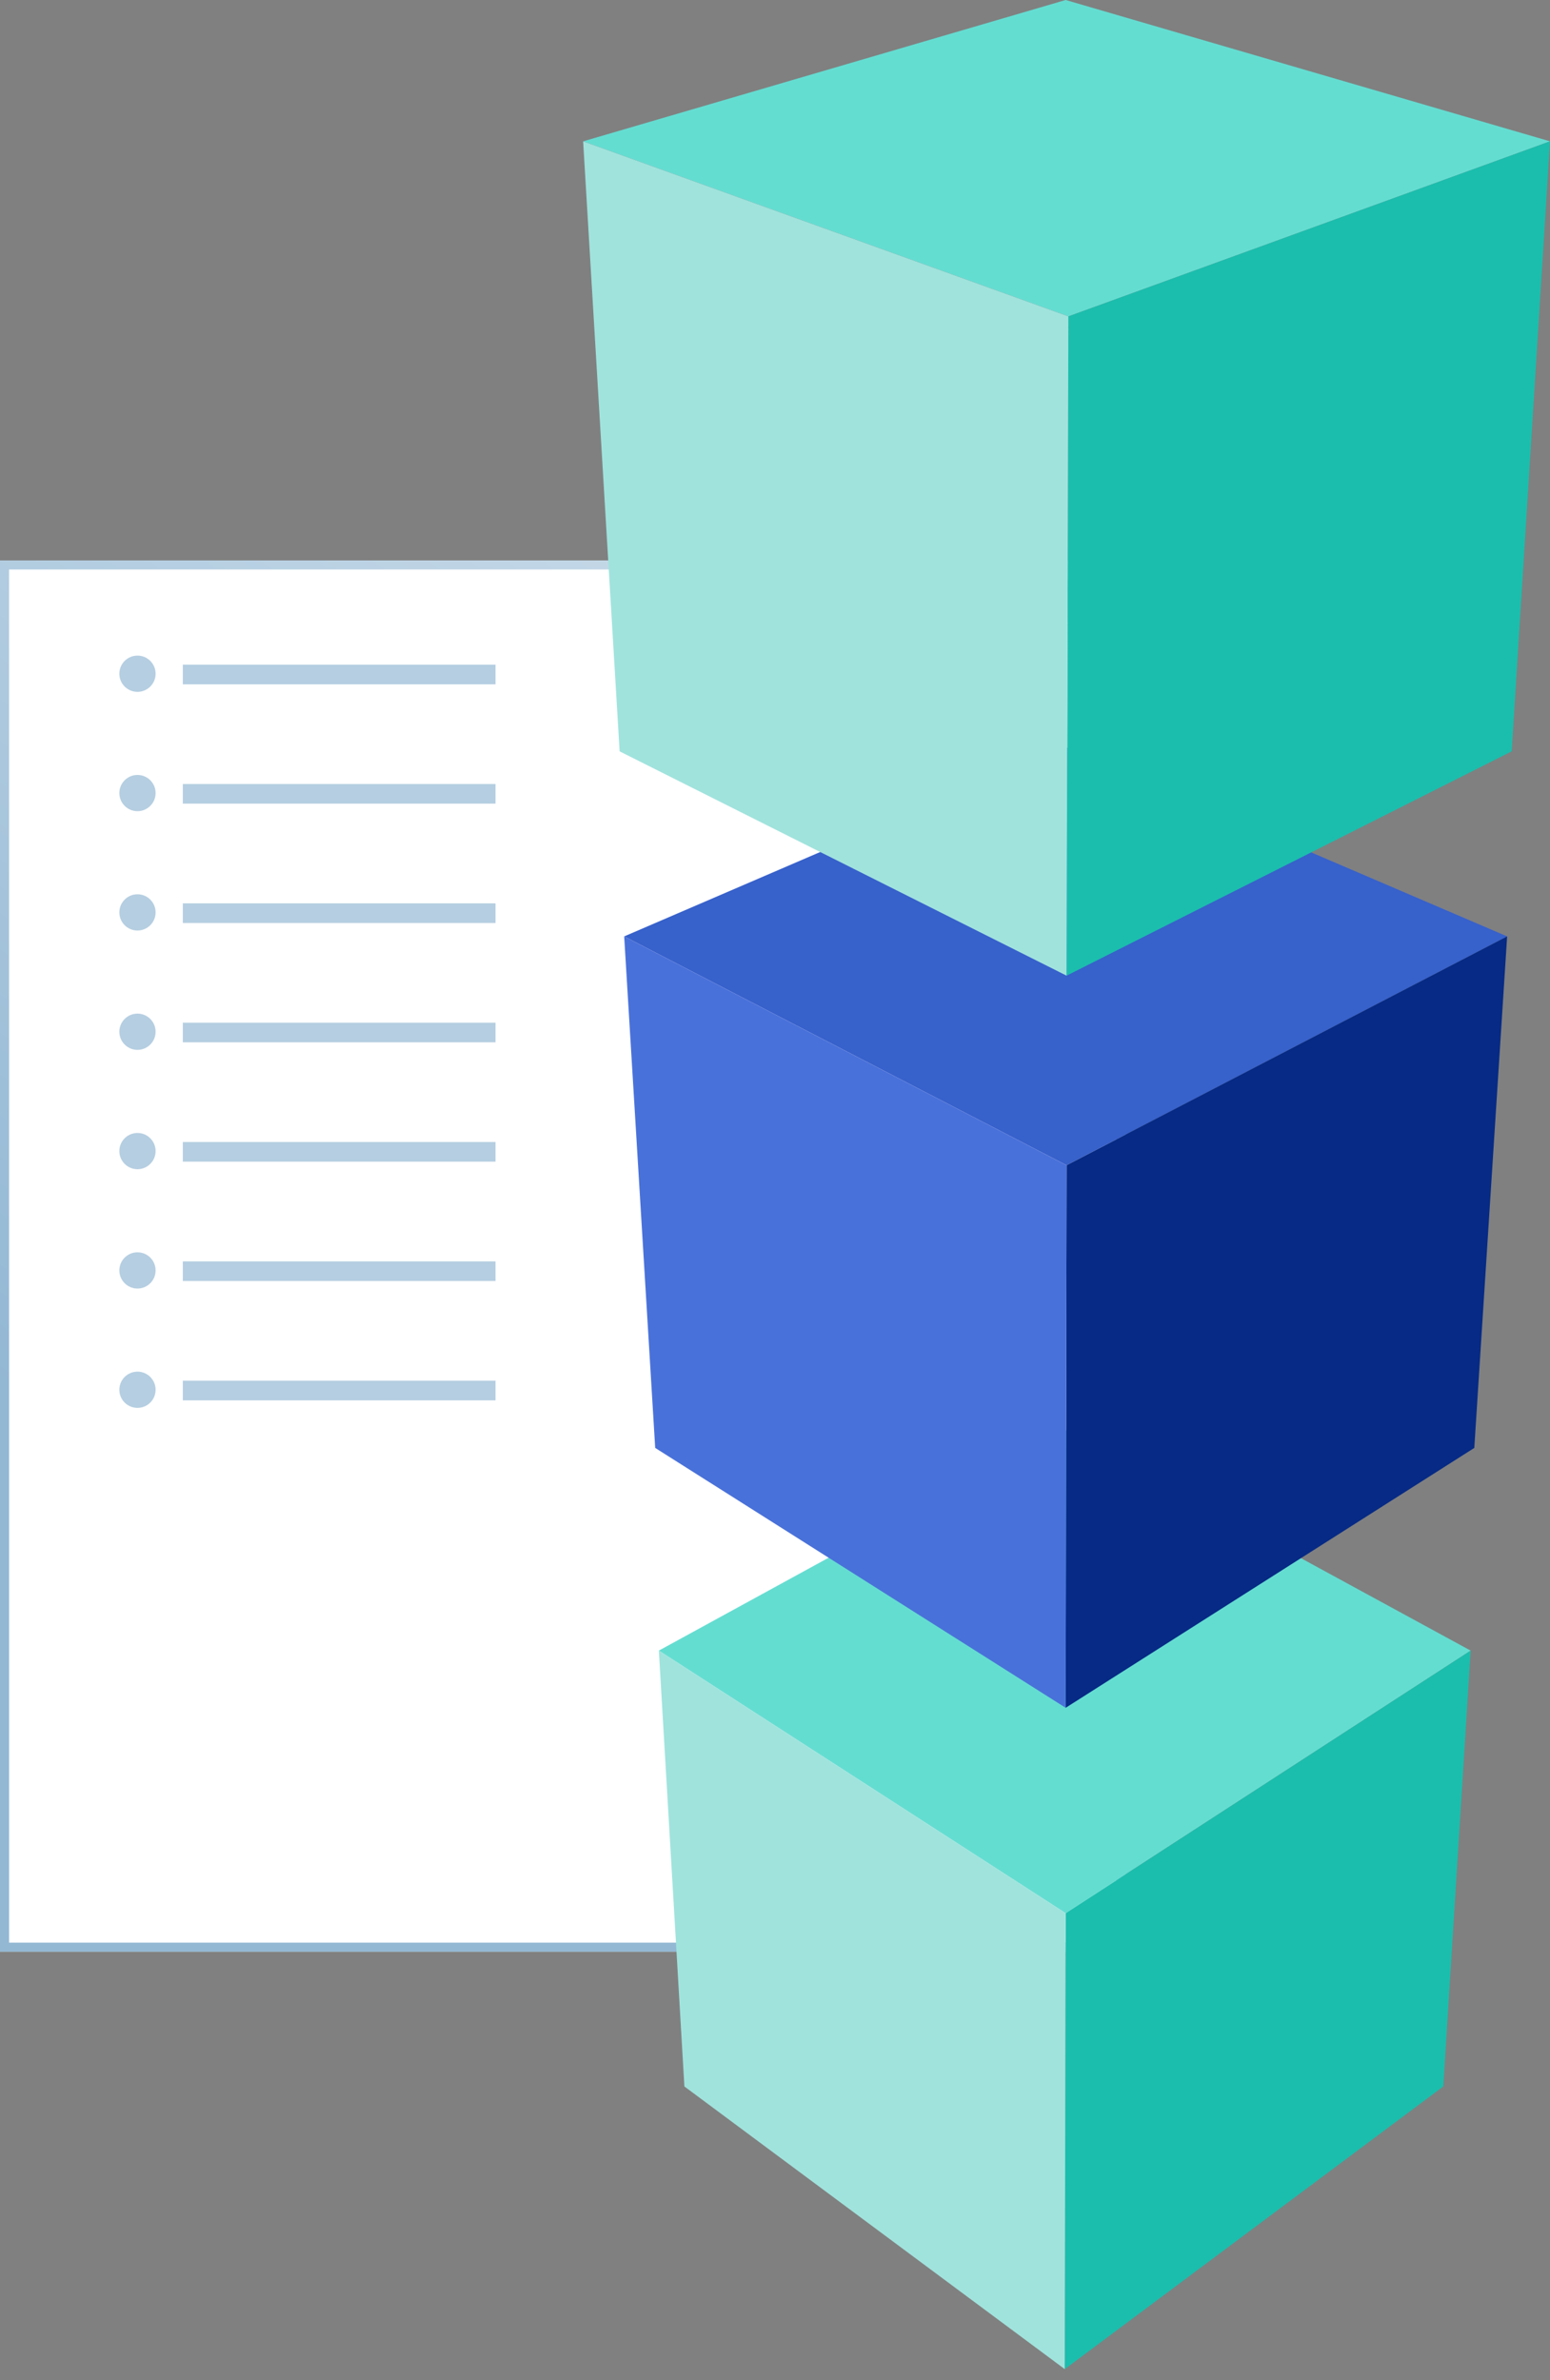<svg width="140" height="215" viewBox="0 0 140 215" fill="none" xmlns="http://www.w3.org/2000/svg">
<rect x="0" y="0" width="140" height="215" fill="#808080" stroke="none"/>
<path d="M0 50.623H101.657V176.296H0V50.623Z" fill="white"/>
<path fill-rule="evenodd" clip-rule="evenodd" d="M100.838 51.442H0.819V175.477H100.838V51.442ZM0 50.623V176.296H101.657V50.623H0Z" fill="url(#paint0_linear)"/>
<rect x="16.511" y="60.039" width="28.246" height="1.774" fill="#B5CEE1"/>
<rect x="16.511" y="70.819" width="28.246" height="1.774" fill="#B5CEE1"/>
<rect x="16.511" y="81.599" width="28.246" height="1.774" fill="#B5CEE1"/>
<rect x="16.511" y="92.378" width="28.246" height="1.774" fill="#B5CEE1"/>
<rect x="16.511" y="103.158" width="28.246" height="1.774" fill="#B5CEE1"/>
<rect x="16.511" y="113.938" width="28.246" height="1.774" fill="#B5CEE1"/>
<rect x="16.511" y="124.717" width="28.246" height="1.774" fill="#B5CEE1"/>
<path d="M59.509 149.099L96.088 129.084L132.833 149.099L96.253 172.82L59.509 149.099Z" fill="#64DDD1"/>
<path d="M96.171 214.002L96.253 172.82L132.833 149.099L130.361 188.469L96.171 214.002Z" fill="#1BBEAD"/>
<path d="M61.816 188.469L59.509 149.099L96.253 172.82L96.171 214.002L61.816 188.469Z" fill="#A0E3DD"/>
<path d="M56.378 84.584L96.171 67.452L136.128 84.584L96.335 105.257L56.378 84.584Z" fill="#3761CB"/>
<path d="M96.253 154.264L96.335 105.257L136.128 84.584L133.162 130.79L96.253 154.264Z" fill="#062A85"/>
<path d="M59.179 130.79L56.378 84.584L96.335 105.257L96.253 154.264L59.179 130.79Z" fill="#4971DA"/>
<path d="M52.671 12.767L96.253 0L140 12.767L96.5 28.581L52.671 12.767Z" fill="#64DDD1"/>
<path d="M96.335 88.131L96.5 28.581L140 12.767L136.539 67.869L96.335 88.131Z" fill="#1BBEAD"/>
<path d="M55.966 67.869L52.671 12.767L96.5 28.581L96.336 88.131L55.966 67.869Z" fill="#A0E3DD"/>
<circle cx="12.417" cy="60.858" r="1.637" fill="#B5CEE1"/>
<circle cx="12.417" cy="71.637" r="1.637" fill="#B5CEE1"/>
<circle cx="12.417" cy="82.417" r="1.637" fill="#B5CEE1"/>
<circle cx="12.417" cy="93.197" r="1.637" fill="#B5CEE1"/>
<circle cx="12.417" cy="103.977" r="1.637" fill="#B5CEE1"/>
<circle cx="12.417" cy="114.757" r="1.637" fill="#B5CEE1"/>
<circle cx="12.417" cy="125.536" r="1.637" fill="#B5CEE1"/>
<defs>
<linearGradient id="paint0_linear" x1="116.394" y1="24.084" x2="26.152" y2="144.792" gradientUnits="userSpaceOnUse">
<stop stop-color="#E0EAF2"/>
<stop offset="1" stop-color="#93B8D4"/>
</linearGradient>
</defs>
</svg>
